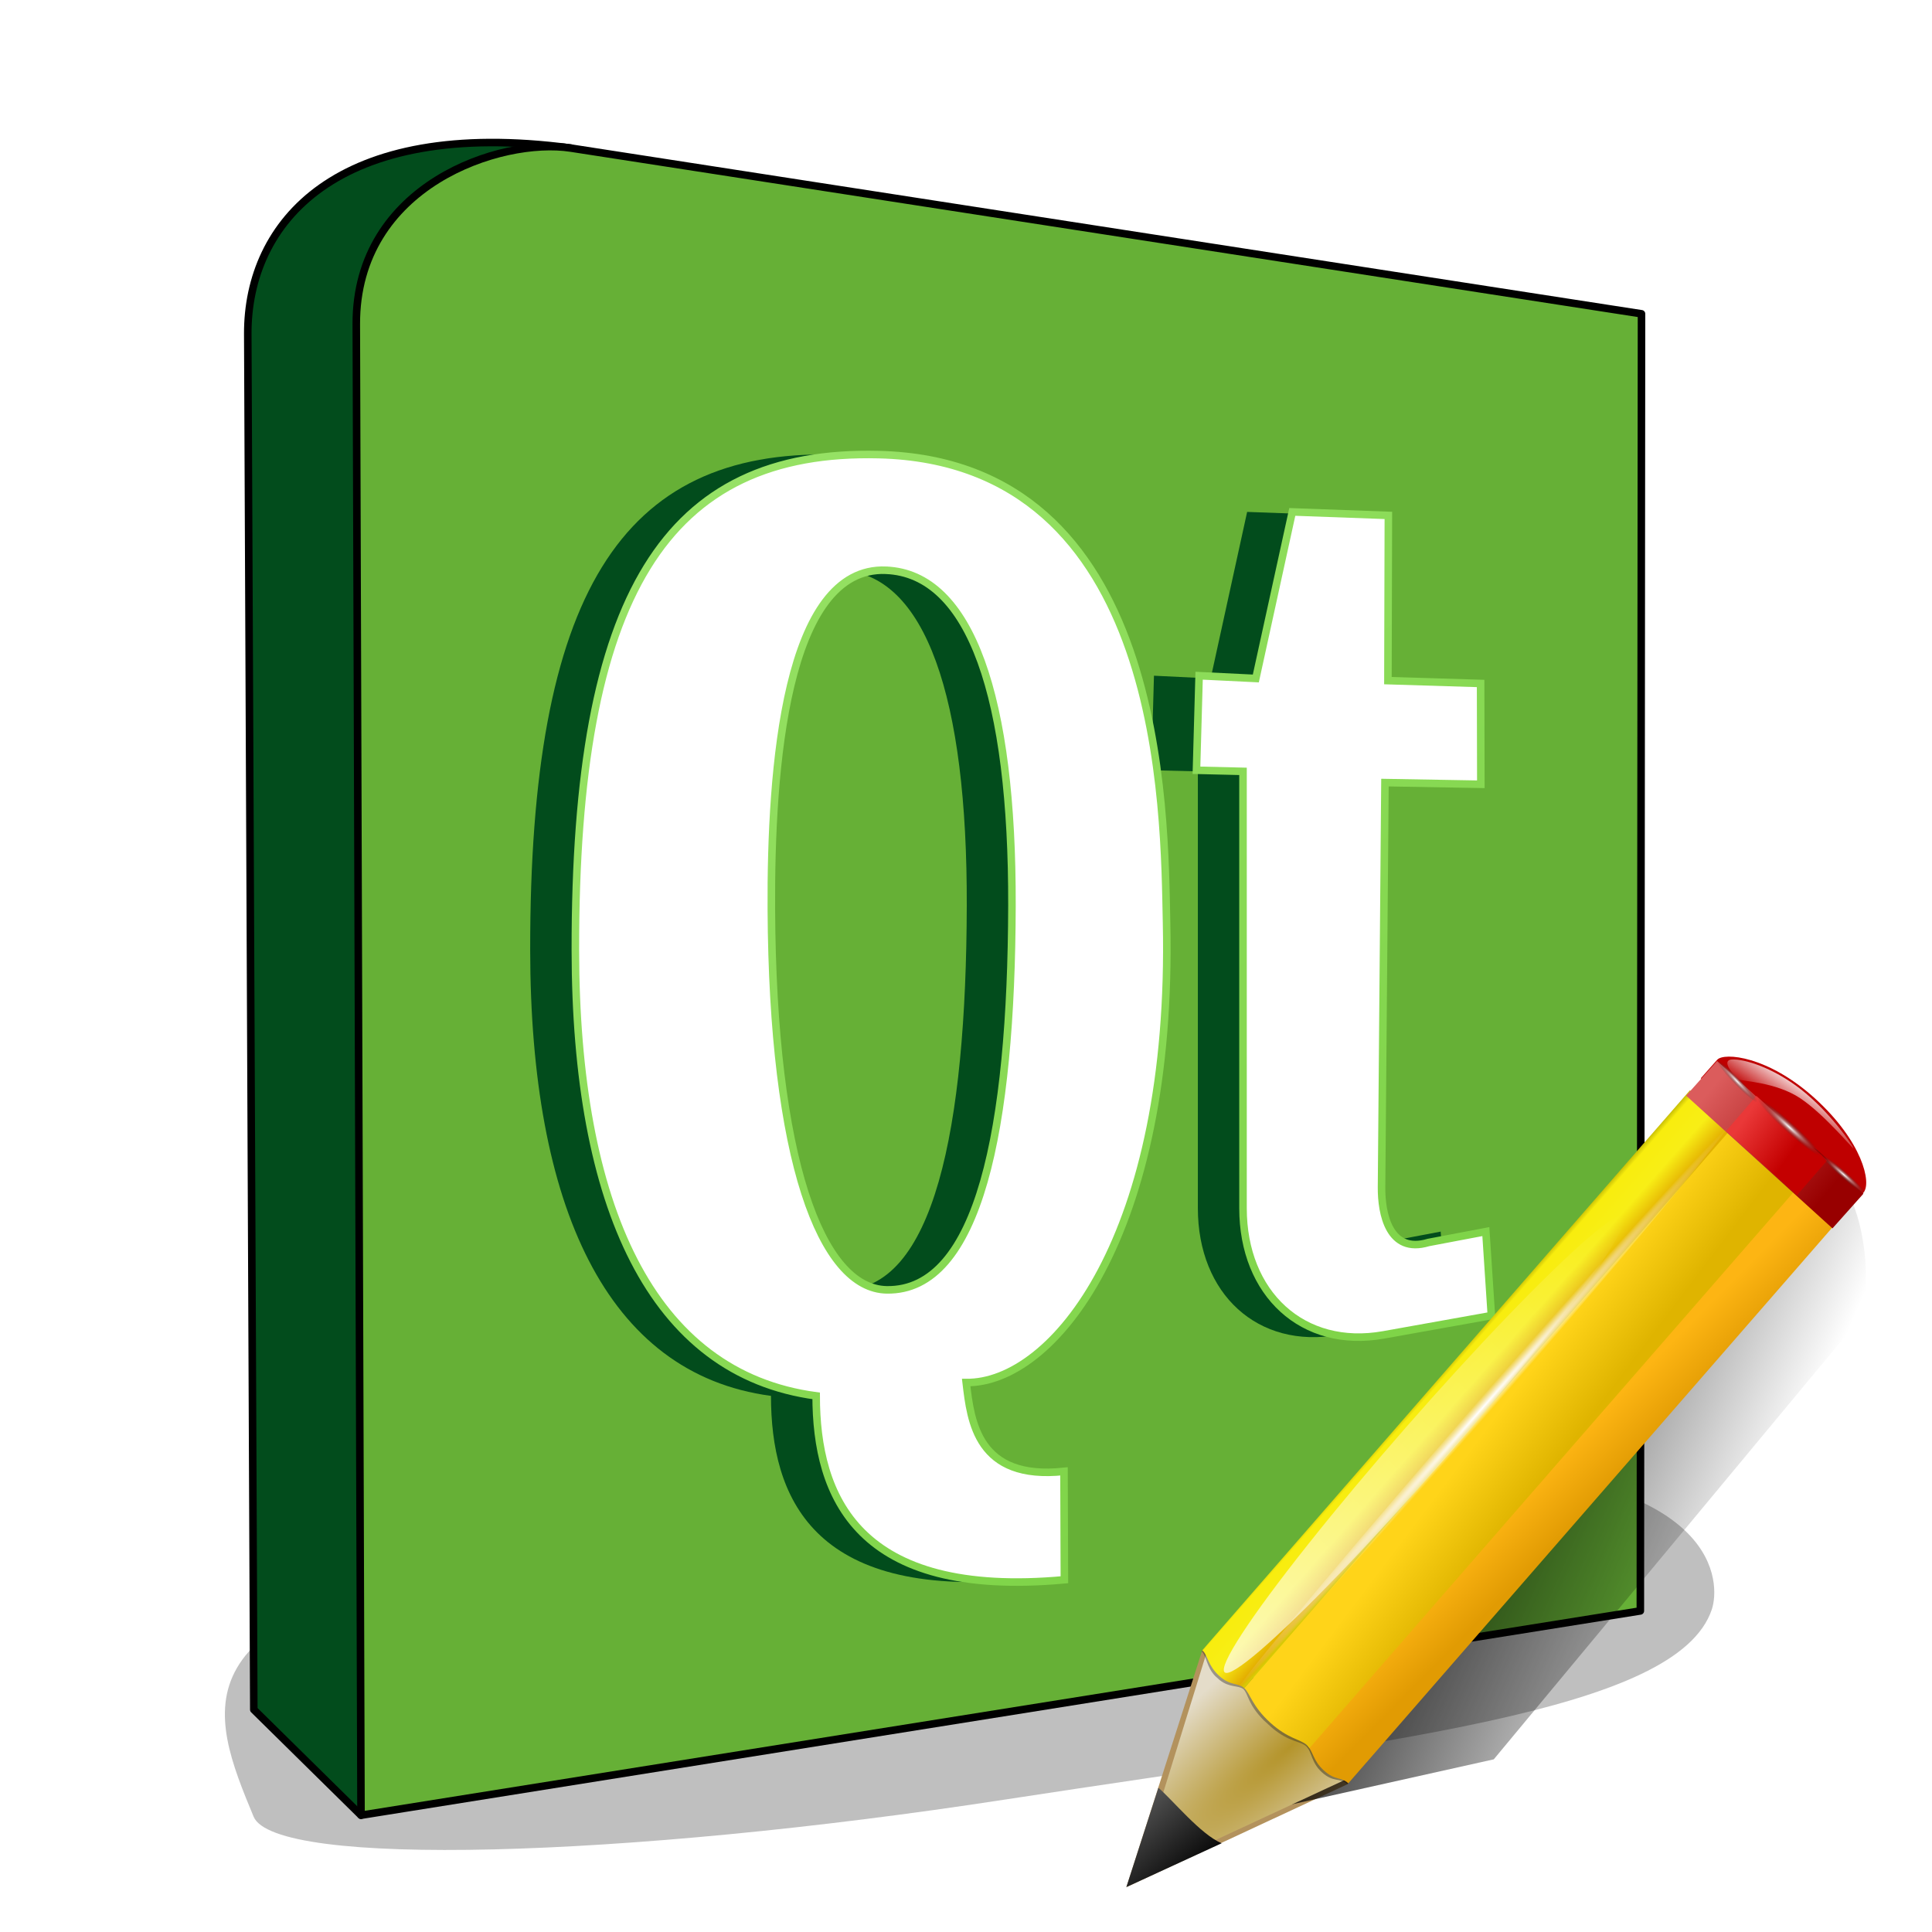 <svg height="256" viewBox="0 0 256 256" width="256" xmlns="http://www.w3.org/2000/svg" xmlns:xlink="http://www.w3.org/1999/xlink">
  <defs>
    <linearGradient id="linearGradient6028" gradientTransform="matrix(1.376 0 0 1.857 -22.548 -92.563)" gradientUnits="userSpaceOnUse" x1="63.911" x2="87.757" y1="79.999" y2="93.999">
      <stop offset="0"/>
      <stop offset="1" stop-opacity="0"/>
    </linearGradient>
    <filter id="filter3825" height="1.052" width="1.056" x="-.028" y="-.026">
      <feGaussianBlur stdDeviation=".672"/>
    </filter>
    <radialGradient id="radialGradient6030" cx="42.618" cy="120.642" gradientTransform="matrix(1.909 1.839 -8.622 7.577 1009.852 -881.361)" gradientUnits="userSpaceOnUse" r="3.407">
      <stop offset="0" stop-color="#b4942a"/>
      <stop offset="1" stop-color="#e4dcc9"/>
    </radialGradient>
    <linearGradient id="linearGradient6032" gradientTransform="matrix(.999 0 0 1 .14 .005)" gradientUnits="userSpaceOnUse" x1="75.848" x2="81.453" y1="72.804" y2="77.047">
      <stop offset="0" stop-color="#ffd419"/>
      <stop offset="1" stop-color="#dfb400"/>
    </linearGradient>
    <linearGradient id="linearGradient6034" gradientTransform="matrix(.999 0 0 1 .14 .005)" gradientUnits="userSpaceOnUse" x1="76.709" x2="80.58" y1="83.326" y2="87.155">
      <stop offset="0" stop-color="#fdb513"/>
      <stop offset="1" stop-color="#e19b03"/>
    </linearGradient>
    <linearGradient id="linearGradient6036" gradientTransform="matrix(1.288 1.174 -.547 .621 81.686 27.894)" gradientUnits="userSpaceOnUse" x1="11.326" x2="14.494" y1="57.384" y2="57.384">
      <stop offset="0" stop-color="#c5bc06"/>
      <stop offset=".093" stop-color="#f8ed0e"/>
      <stop offset=".504" stop-color="#f8ee16"/>
      <stop offset=".916" stop-color="#e3ad00"/>
      <stop offset="1" stop-color="#d6cd06"/>
    </linearGradient>
    <linearGradient id="linearGradient6038" gradientTransform="matrix(.999 0 0 .999 .108 -.09)" gradientUnits="userSpaceOnUse" x1="114.928" x2="100.656" y1="-22.56" y2="-22.053">
      <stop offset="0" stop-color="#980000"/>
      <stop offset="1" stop-color="#db5c5c"/>
    </linearGradient>
    <linearGradient id="linearGradient6040" gradientUnits="userSpaceOnUse" x1="-12.818" x2="82.173" y1="7.462" y2="7.462">
      <stop offset="0" stop-color="#fff" stop-opacity=".683"/>
      <stop offset="1" stop-color="#fff" stop-opacity="0"/>
    </linearGradient>
    <filter id="filter3849" height="1.777" width="1.016" x="-.008" y="-.389">
      <feGaussianBlur stdDeviation=".315"/>
    </filter>
    <radialGradient id="radialGradient6042" cx="34.678" cy="7.462" gradientTransform="matrix(-1.51 .003 -0 -.009 87.052 7.439)" gradientUnits="userSpaceOnUse" r="47.595" xlink:href="#linearGradient3325"/>
    <linearGradient id="linearGradient3325">
      <stop offset="0" stop-color="#fff"/>
      <stop offset="1" stop-color="#fff" stop-opacity="0"/>
    </linearGradient>
    <linearGradient id="linearGradient6044" gradientTransform="matrix(.618 0 0 .623 24.108 47.994)" gradientUnits="userSpaceOnUse" x1="33.342" x2="24.451" y1="117.839" y2="107.355">
      <stop offset="0"/>
      <stop offset="1" stop-color="#515151"/>
    </linearGradient>
    <linearGradient id="linearGradient6046" gradientTransform="matrix(1.673 1.519 -1.501 1.693 18.676 -24.466)" gradientUnits="userSpaceOnUse" x1="48.499" x2="48.733" xlink:href="#linearGradient3325" y1=".812" y2="2.366"/>
    <linearGradient id="linearGradient6048" gradientTransform="matrix(.997 0 0 1 .281 .011)" gradientUnits="userSpaceOnUse" x1="92.226" x2="96.58" y1="54.119" y2="57.151">
      <stop offset="0" stop-color="#ea3838"/>
      <stop offset="1" stop-color="#c40000"/>
    </linearGradient>
    <radialGradient id="radialGradient6050" cx="49.012" cy="2.674" gradientTransform="matrix(2.26 0 0 .275 -2.259 -25.415)" gradientUnits="userSpaceOnUse" r="1.725" xlink:href="#linearGradient3207"/>
    <linearGradient id="linearGradient3207">
      <stop offset="0" stop-color="#fff"/>
      <stop offset="1" stop-color="#252525" stop-opacity="0"/>
    </linearGradient>
    <radialGradient id="radialGradient6052" cx="49.012" cy="2.674" gradientTransform="matrix(1.551 0 0 .187 21.622 -31.864)" gradientUnits="userSpaceOnUse" r="1.725" xlink:href="#linearGradient3207"/>
    <radialGradient id="radialGradient6054" cx="49.012" cy="2.674" gradientTransform="matrix(1.55 0 0 .188 -193.24 -23.536)" gradientUnits="userSpaceOnUse" r="1.725" xlink:href="#linearGradient3207"/>
    <filter id="filter1696" color-interpolation-filters="sRGB" height="1.641" width="1.136" x="-.068" y="-.321">
      <feGaussianBlur stdDeviation="1.483"/>
    </filter>
    <filter id="filter1704" color-interpolation-filters="sRGB" height="1.03" width="1.083" x="-.042" y="-.015">
      <feGaussianBlur stdDeviation=".18"/>
    </filter>
    <linearGradient id="linearGradient222" gradientUnits="userSpaceOnUse" x1="12.171" x2="42.981" y1="242.071" y2="276.951">
      <stop offset="0" stop-color="#99e368"/>
      <stop offset="1" stop-color="#7cd245"/>
    </linearGradient>
  </defs>
  <g transform="matrix(3.77 0 0 3.77 30.403 -851.465)">
    <path d="m16.761 291.261c-1.745 3.393-11.947 2.83-25.58 2.83-13.633 0-25.741-1.533-26.204-3.425-.948-3.868-1.804-7.593 9.965-7.634 6.817-.024 25.338.137 34.088 1.956 8.751 1.82 8.158 5.442 7.731 6.272z" filter="url(#filter1696)" opacity=".5" transform="matrix(.988 -.152 .152 .988 -8.73 -2.8)"/>
    <path d="m4.623 289.653-3.767-3.711-.212-48.349c-.017-3.92 3.131-7.629 11.354-6.537z" fill="#024c1c" stroke="#000" stroke-linejoin="round" stroke-width=".265"/>
    <path d="m4.458 237.246.166 52.407 44.965-7.181.041-45.59-37.632-5.825c-2.447-.379-7.555 1.29-7.54 6.19z" fill="#66b036" stroke="#000" stroke-linejoin="round" stroke-width=".265"/>
    <path d="m35.769 243.845 3.377.123-.016 5.807 3.258.1.008 3.543-3.37-.059-.12 14.223c-.008.921.265 2.358 1.651 1.94l2.015-.382.194 2.952-3.787.678c-2.843.509-4.942-1.447-4.942-4.452l0-15.354-1.636-.039.093-3.323 1.993.097z" fill="#024c1c" filter="url(#filter1704)"/>
    <path d="m21.49 245.895c-3.538-.146-4.058 6.978-4.032 11.914.045 8.783 1.746 13.343 4.059 13.379 3.255.05 4.377-5.703 4.398-13.502.02-7.294-1.435-11.667-4.424-11.79zm-.252-4.064c10.094.249 10.026 12.547 10.111 16.459.24 11.021-3.996 16.195-7.043 16.155.159 1.363.394 3.448 3.438 3.123l.014 3.809c-7.296.67-8.722-2.932-8.725-6.463-5.809-.773-8.453-6.71-8.463-15.662-.013-12.503 3.184-17.606 10.668-17.421z" fill="#024c1c" filter="url(#filter1704)"/>
    <path d="m37.356 243.845 3.377.123-.016 5.807 3.258.1.008 3.543-3.37-.059-.12 14.223c-.008.921.265 2.358 1.651 1.94l2.015-.382.194 2.952-3.787.678c-2.843.509-4.942-1.447-4.942-4.452l0-15.354-1.636-.039.093-3.323 1.993.097z" fill="#fff" stroke="url(#linearGradient222)" stroke-width=".265"/>
    <path d="m23.078 245.895c-3.538-.146-4.058 6.978-4.032 11.914.045 8.783 1.746 13.343 4.059 13.379 3.255.05 4.377-5.703 4.398-13.502.02-7.294-1.435-11.667-4.424-11.79zm-.252-4.064c10.094.249 10.026 12.547 10.111 16.459.24 11.021-3.996 16.195-7.043 16.155.159 1.363.394 3.448 3.438 3.123l.014 3.809c-7.296.67-8.722-2.932-8.725-6.463-5.809-.773-8.453-6.71-8.463-15.662-.013-12.503 3.184-17.606 10.668-17.421z" fill="#fff" stroke="url(#linearGradient222)" stroke-width=".265"/>
  </g>
  <g transform="matrix(1.448 0 0 1.448 97.121 70.504)">
    <path d="m90.068 48.288c.614-.692 4.649-.363 8.944 3.536 4.338 3.938 5.21 7.748 4.441 8.615-.5.564-1.001 1.129-1.501 1.693-4.462-4.051-8.924-8.101-13.386-12.152.5-.564 1.001-1.129 1.501-1.693z" fill="#bf0000" fill-rule="evenodd"/>
    <path d="m36.001 124 20.247-9.427.094-.108-13.269-12.284-.128.146z" fill="#b3925d" fill-rule="evenodd"/>
    <path d="m97.75 56.002c-1.026-.045-1.882.615-2.666.987-4.175 3.699-21.569 21.653-22 22.169l-17.273 20.66-.107.116-9.682 17.633 23.599-5.262 29.942-36.049 3.59-4.294c.647-1.2 1.239-7.813-1.742-12.767-1.453-2.415-2.635-3.147-3.661-3.192zm5.402 15.959c-.027.049-.045.144-.071.174-.013.015 1.492-1.049.675-.87z" fill="url(#linearGradient6028)" fill-rule="evenodd" filter="url(#filter3825)"/>
    <path d="m37.004 123.016 18.885-8.78.094-.108-12.552-11.609-.128.146z" fill="url(#radialGradient6030)" fill-rule="evenodd"/>
    <path d="m54.22 109.12-1.75 2.002c.539.531.432 1.466 1.422 2.367 1.067.972 1.63.458 2.322 1.084l1.771-2.026z" opacity=".353"/>
    <path d="m97.156 59.802-44.606 51.228c.542.534.517 1.377 1.513 2.284 1.073.977 1.555.556 2.25 1.185l44.627-51.252z" fill="url(#linearGradient6034)"/>
    <path d="m47.641 104.814-.898 1.027-.035.038c.448.42.396 1.39 1.878 2.861l.082.075.586.534.082.075c1.616 1.35 2.547 1.167 3.136 1.704l.948-1.096z" fill="#252525" opacity=".386"/>
    <path d="m49.164 108.945c1.649 1.501 2.755 1.511 3.345 2.047.095.087.175.189.244.292l44.64-51.266-6.481-5.899-44.725 51.363c.215.056.416.135.602.304.539.49.718 1.651 2.374 3.159z" fill="url(#linearGradient6032)"/>
    <path d="m43.885 101.375-.941.955c.021.019-.053.105-.032.124.423.385.413 1.368 1.19 2.202l.072.066.319.29.041.037c.926.722 1.702.464 2.175.829l.941-1.076z" fill="#131313" opacity=".353"/>
    <path d="m44.502 104.675c1.032.929 1.738.611 2.288 1.111l44.606-51.228-3.824-3.481-44.627 51.252c.021.019.042.038.063.057.43.391.455 1.353 1.495 2.289z" fill="url(#linearGradient6036)"/>
    <rect fill="url(#linearGradient6038)" height="4.252" transform="matrix(.741 .672 -.666 .746 0 0)" width="18.073" x="99.381" y="-24.645"/>
    <ellipse cx="34.678" cy="7.462" fill="url(#linearGradient6040)" filter="url(#filter3849)" rx="47.495" ry=".971" transform="matrix(.385 -.44 -1.735 -1.576 62.874 110.464)"/>
    <path d="m106.561 7.462a71.883.423 0 0 1 -71.319.423 71.883.423 0 0 1 -72.439-.416 71.883.423 0 0 1 70.181-.43 71.883.423 0 0 1 73.542.41" fill="url(#radialGradient6042)" transform="matrix(.318 -.367 -1.258 -1.145 66.926 101.479)"/>
    <path d="m44.721 119.983c-1.895-.778-4.469-3.936-5.788-5.078l-2.933 9.09z" fill="url(#linearGradient6044)" fill-rule="evenodd"/>
    <path d="m97.676 50.958c2.773 2.158 4.755 5.137 4.864 5.423.109.286-2.587-3.046-4.878-4.572-2.274-1.514-5.451-1.552-5.686-1.737-.235-.184-1.823-1.877-.382-1.815 1.507.065 3.94 1.036 6.082 2.701z" fill="url(#linearGradient6046)" fill-rule="evenodd"/>
    <path d="m93.653 51.593-2.774 3.218 6.482 5.874 2.774-3.187z" fill="url(#linearGradient6048)"/>
    <rect fill="url(#radialGradient6050)" height="1.708" transform="matrix(.74 .672 -.663 .748 0 0)" width="7.795" x="104.609" y="-25.365"/>
    <rect fill="url(#radialGradient6052)" height="1.162" transform="matrix(.694 .72 -.769 .639 0 0)" width="5.348" x="94.947" y="-31.83"/>
    <rect fill="url(#radialGradient6054)" height="1.165" transform="matrix(-.751 -.66 -.589 .808 0 0)" width="5.345" x="-119.967" y="-23.501"/>
  </g>
</svg>
